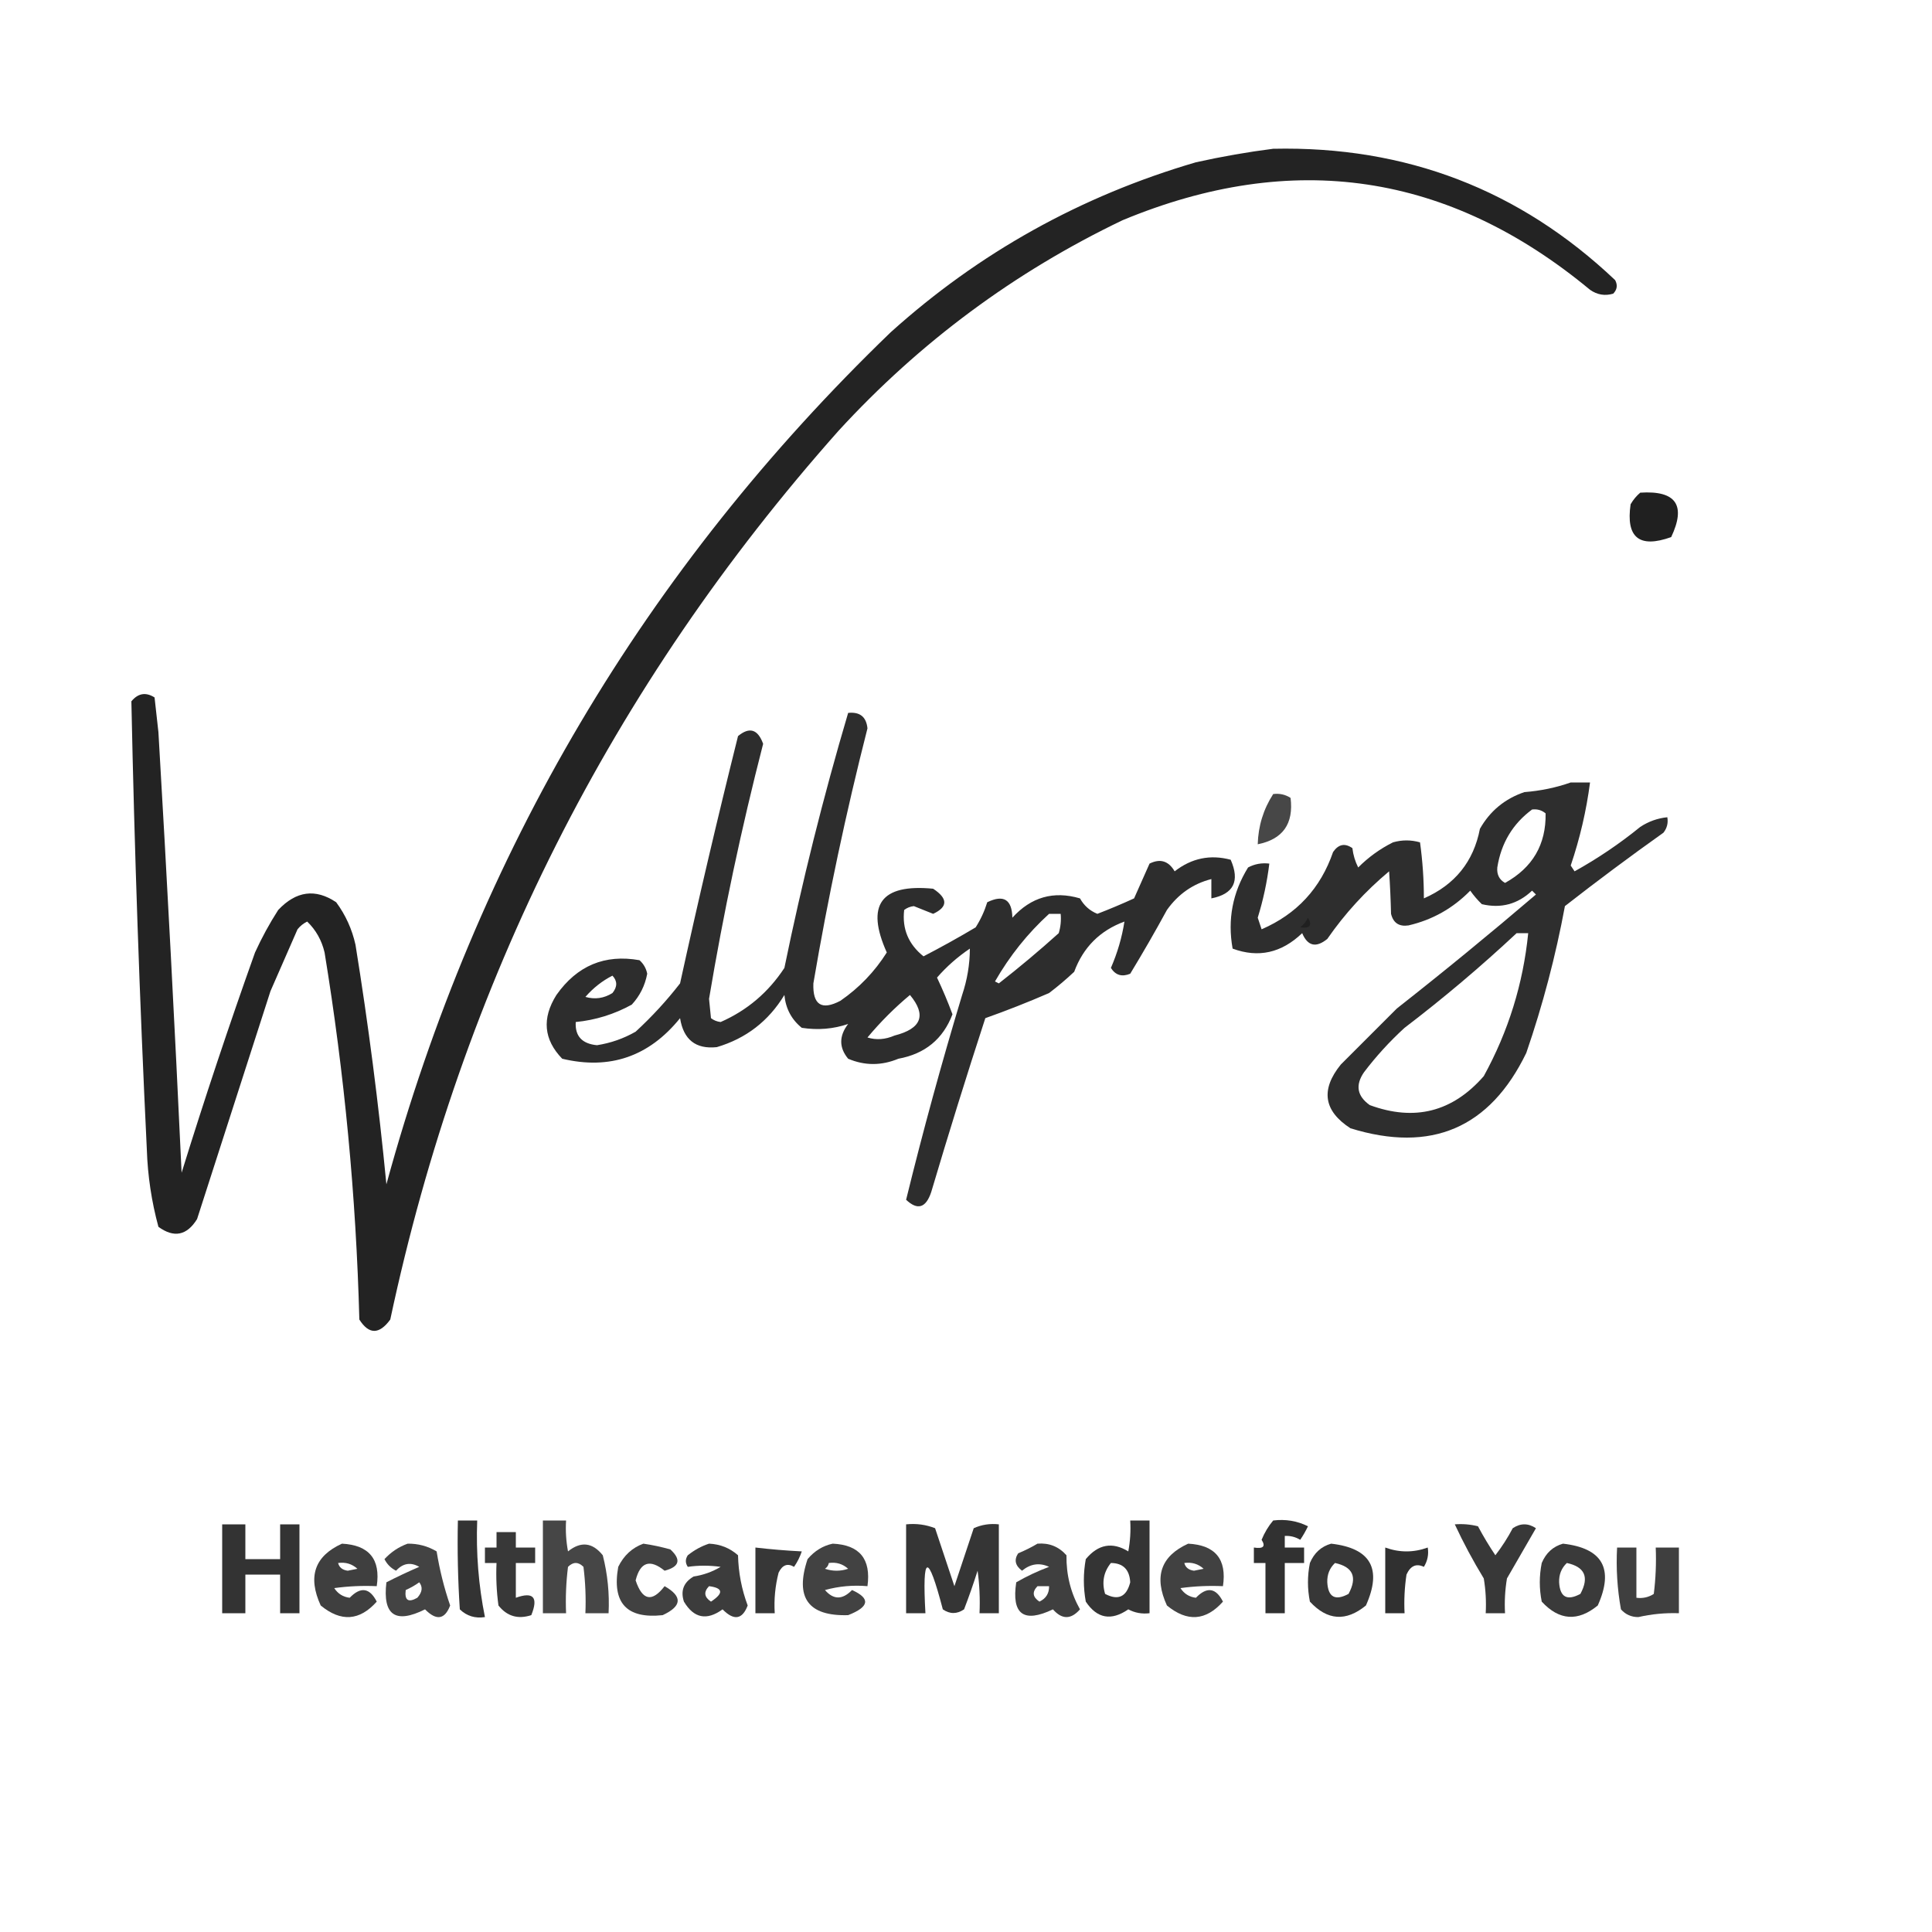<?xml version="1.0" encoding="UTF-8"?>
<!DOCTYPE svg PUBLIC "-//W3C//DTD SVG 1.1//EN" "http://www.w3.org/Graphics/SVG/1.1/DTD/svg11.dtd">
<svg xmlns="http://www.w3.org/2000/svg" version="1.1" width="500px" height="500px" style="shape-rendering:geometricPrecision; text-rendering:geometricPrecision; image-rendering:optimizeQuality; fill-rule:evenodd; clip-rule:evenodd" xmlns:xlink="http://www.w3.org/1999/xlink">
<g><path style="opacity:0.861" fill="#010101" d="M 329.5,38.5 C 363.807,37.752 393.307,49.086 418,72.5C 418.684,73.784 418.517,74.951 417.5,76C 415.365,76.635 413.365,76.301 411.5,75C 374.921,44.678 334.588,38.678 290.5,57C 262.524,70.412 238.024,88.579 217,111.5C 158.259,177.647 119.592,254.313 101,341.5C 98.142,345.405 95.475,345.405 93,341.5C 92.149,309.625 89.149,277.958 84,246.5C 83.258,243.343 81.758,240.677 79.5,238.5C 78.522,238.977 77.689,239.643 77,240.5C 74.667,245.833 72.333,251.167 70,256.5C 63.663,276.178 57.33,295.844 51,315.5C 48.353,319.763 45.019,320.43 41,317.5C 39.223,310.961 38.223,304.294 38,297.5C 36.133,258.84 34.8,220.173 34,181.5C 35.733,179.398 37.733,179.065 40,180.5C 40.333,183.5 40.667,186.5 41,189.5C 43.235,227.55 45.235,265.55 47,303.5C 52.934,284.363 59.268,265.363 66,246.5C 67.746,242.673 69.746,239.007 72,235.5C 76.644,230.57 81.644,229.903 87,233.5C 89.434,236.795 91.101,240.462 92,244.5C 95.325,265.081 97.992,285.748 100,306.5C 123.411,220.805 166.911,147.305 230.5,86C 253.388,65.384 279.721,50.717 309.5,42C 316.257,40.502 322.923,39.335 329.5,38.5 Z"/></g>
<g><path style="opacity:0.873" fill="#000000" d="M 424.5,127.5 C 433.745,126.899 436.411,130.732 432.5,139C 424.243,141.96 420.743,139.127 422,130.5C 422.698,129.309 423.531,128.309 424.5,127.5 Z"/></g>
<g><path style="opacity:0.824" fill="#010101" d="M 219.5,184.5 C 222.532,184.178 224.199,185.511 224.5,188.5C 218.938,210.312 214.271,232.312 210.5,254.5C 210.302,260.065 212.636,261.565 217.5,259C 222.356,255.645 226.356,251.478 229.5,246.5C 223.973,234.185 227.973,228.685 241.5,230C 245.343,232.538 245.343,234.705 241.5,236.5C 239.833,235.833 238.167,235.167 236.5,234.5C 235.558,234.608 234.725,234.941 234,235.5C 233.431,240.369 235.097,244.369 239,247.5C 243.581,245.127 248.081,242.627 252.5,240C 253.786,237.978 254.786,235.811 255.5,233.5C 259.735,231.449 261.902,232.782 262,237.5C 266.83,232.161 272.664,230.494 279.5,232.5C 280.54,234.375 282.04,235.708 284,236.5C 287.207,235.264 290.374,233.931 293.5,232.5C 294.831,229.51 296.164,226.51 297.5,223.5C 300.257,222.134 302.423,222.801 304,225.5C 308.386,222.088 313.219,221.088 318.5,222.5C 320.934,228.044 319.267,231.377 313.5,232.5C 313.5,230.833 313.5,229.167 313.5,227.5C 308.768,228.71 304.934,231.377 302,235.5C 298.96,241.082 295.793,246.582 292.5,252C 290.359,252.884 288.693,252.384 287.5,250.5C 289.208,246.554 290.375,242.554 291,238.5C 284.667,240.833 280.333,245.167 278,251.5C 275.926,253.452 273.759,255.285 271.5,257C 266.001,259.384 260.501,261.551 255,263.5C 250.131,278.439 245.465,293.439 241,308.5C 239.627,312.627 237.461,313.294 234.5,310.5C 238.864,292.712 243.697,275.045 249,257.5C 250.324,253.554 250.991,249.554 251,245.5C 247.785,247.671 244.952,250.171 242.5,253C 243.971,256.109 245.305,259.276 246.5,262.5C 244.06,268.906 239.393,272.739 232.5,274C 228.121,275.822 223.787,275.822 219.5,274C 217.115,271.115 217.115,268.115 219.5,265C 215.688,266.306 211.688,266.639 207.5,266C 204.836,263.842 203.336,261.009 203,257.5C 198.905,264.262 193.072,268.762 185.5,271C 180.057,271.57 176.89,269.07 176,263.5C 167.972,273.44 157.806,276.94 145.5,274C 140.702,269.041 140.202,263.541 144,257.5C 149.356,249.899 156.523,246.899 165.5,248.5C 166.553,249.438 167.22,250.605 167.5,252C 166.924,255.07 165.591,257.737 163.5,260C 158.939,262.503 154.106,264.003 149,264.5C 148.785,268.128 150.619,270.128 154.5,270.5C 158.054,269.945 161.387,268.779 164.5,267C 168.702,263.133 172.535,258.967 176,254.5C 180.684,233.097 185.684,211.763 191,190.5C 193.961,188.048 196.128,188.715 197.5,192.5C 191.881,214.307 187.215,236.307 183.5,258.5C 183.667,260.167 183.833,261.833 184,263.5C 184.725,264.059 185.558,264.392 186.5,264.5C 193.344,261.495 198.844,256.828 203,250.5C 207.572,228.213 213.072,206.213 219.5,184.5 Z M 271.5,236.5 C 272.5,236.5 273.5,236.5 274.5,236.5C 274.66,238.199 274.494,239.866 274,241.5C 268.98,246.021 263.813,250.355 258.5,254.5C 258.167,254.333 257.833,254.167 257.5,254C 261.301,247.377 265.968,241.544 271.5,236.5 Z M 158.5,252.5 C 159.801,253.884 159.801,255.384 158.5,257C 156.305,258.373 153.971,258.706 151.5,258C 153.54,255.664 155.873,253.831 158.5,252.5 Z M 235.5,257.5 C 239.832,262.718 238.499,266.218 231.5,268C 229.099,269.039 226.766,269.206 224.5,268.5C 227.881,264.452 231.548,260.785 235.5,257.5 Z"/></g>
<g><path style="opacity:0.817" fill="#010101" d="M 406.5,202.5 C 408.167,202.5 409.833,202.5 411.5,202.5C 410.549,209.807 408.882,216.973 406.5,224C 406.833,224.5 407.167,225 407.5,225.5C 413.512,222.162 419.179,218.328 424.5,214C 426.65,212.589 428.984,211.755 431.5,211.5C 431.762,212.978 431.429,214.311 430.5,215.5C 421.859,221.641 413.359,227.974 405,234.5C 402.606,247.411 399.272,260.078 395,272.5C 385.572,291.956 370.406,298.456 349.5,292C 342.558,287.51 341.725,282.01 347,275.5C 351.806,270.694 356.64,265.86 361.5,261C 373.723,251.395 385.723,241.562 397.5,231.5C 397.167,231.167 396.833,230.833 396.5,230.5C 392.792,234.005 388.459,235.172 383.5,234C 382.382,232.926 381.382,231.76 380.5,230.5C 376.02,235.072 370.687,238.072 364.5,239.5C 362.076,239.852 360.576,238.852 360,236.5C 359.909,232.747 359.742,229.08 359.5,225.5C 353.36,230.629 348.026,236.462 343.5,243C 340.593,245.361 338.426,244.861 337,241.5C 331.652,246.634 325.652,247.967 319,245.5C 317.652,237.994 318.986,230.994 323,224.5C 324.699,223.594 326.533,223.261 328.5,223.5C 327.921,228.243 326.921,232.91 325.5,237.5C 325.833,238.5 326.167,239.5 326.5,240.5C 335.595,236.571 341.761,229.904 345,220.5C 346.396,218.473 348.062,218.14 350,219.5C 350.202,221.256 350.702,222.922 351.5,224.5C 354.147,221.843 357.147,219.677 360.5,218C 362.833,217.333 365.167,217.333 367.5,218C 368.165,222.824 368.499,227.658 368.5,232.5C 376.532,228.978 381.365,222.978 383,214.5C 385.618,209.884 389.451,206.717 394.5,205C 398.736,204.665 402.736,203.832 406.5,202.5 Z M 396.5,209.5 C 397.822,209.33 398.989,209.663 400,210.5C 400.144,218.544 396.644,224.544 389.5,228.5C 388.009,227.652 387.342,226.319 387.5,224.5C 388.493,218.2 391.493,213.2 396.5,209.5 Z M 392.5,241.5 C 393.5,241.5 394.5,241.5 395.5,241.5C 394.186,254.61 390.352,266.943 384,278.5C 375.923,287.765 366.09,290.265 354.5,286C 351.209,283.668 350.709,280.835 353,277.5C 356.131,273.367 359.631,269.534 363.5,266C 373.609,258.29 383.275,250.124 392.5,241.5 Z"/></g>
<g><path style="opacity:0.72" fill="#010101" d="M 329.5,205.5 C 331.144,205.286 332.644,205.62 334,206.5C 334.825,213.205 331.992,217.205 325.5,218.5C 325.629,213.781 326.962,209.448 329.5,205.5 Z"/></g>
<g><path style="opacity:0.408" fill="#0d0d0d" d="M 338.5,237.5 C 339.688,239.496 339.021,240.329 336.5,240C 337.381,239.292 338.047,238.458 338.5,237.5 Z"/></g>
<g><path style="opacity:0.804" fill="#020202" d="M 118.5,393.5 C 120.167,393.5 121.833,393.5 123.5,393.5C 123.179,401.945 123.845,410.279 125.5,418.5C 122.956,418.896 120.789,418.229 119,416.5C 118.5,408.841 118.334,401.174 118.5,393.5 Z"/></g>
<g><path style="opacity:0.724" fill="#010101" d="M 140.5,393.5 C 142.5,393.5 144.5,393.5 146.5,393.5C 146.336,396.187 146.503,398.854 147,401.5C 150.325,398.829 153.325,399.163 156,402.5C 157.25,407.42 157.75,412.42 157.5,417.5C 155.5,417.5 153.5,417.5 151.5,417.5C 151.666,413.486 151.499,409.486 151,405.5C 149.667,404.167 148.333,404.167 147,405.5C 146.501,409.486 146.334,413.486 146.5,417.5C 144.5,417.5 142.5,417.5 140.5,417.5C 140.5,409.5 140.5,401.5 140.5,393.5 Z"/></g>
<g><path style="opacity:0.794" fill="#010101" d="M 292.5,393.5 C 294.167,393.5 295.833,393.5 297.5,393.5C 297.5,401.5 297.5,409.5 297.5,417.5C 295.533,417.739 293.699,417.406 292,416.5C 287.585,419.55 283.918,418.883 281,414.5C 280.333,410.833 280.333,407.167 281,403.5C 284.207,399.64 287.874,398.973 292,401.5C 292.497,398.854 292.664,396.187 292.5,393.5 Z M 287.5,404.5 C 290.656,404.529 292.322,406.196 292.5,409.5C 291.538,413.275 289.371,414.275 286,412.5C 285.109,409.502 285.609,406.836 287.5,404.5 Z"/></g>
<g><path style="opacity:0.81" fill="#020202" d="M 329.5,393.5 C 332.722,393.108 335.722,393.608 338.5,395C 337.929,396.205 337.262,397.372 336.5,398.5C 335.264,397.754 333.93,397.421 332.5,397.5C 332.5,398.5 332.5,399.5 332.5,400.5C 334.167,400.5 335.833,400.5 337.5,400.5C 337.5,401.833 337.5,403.167 337.5,404.5C 335.833,404.5 334.167,404.5 332.5,404.5C 332.5,408.833 332.5,413.167 332.5,417.5C 330.833,417.5 329.167,417.5 327.5,417.5C 327.5,413.167 327.5,408.833 327.5,404.5C 326.5,404.5 325.5,404.5 324.5,404.5C 324.5,403.167 324.5,401.833 324.5,400.5C 326.942,400.881 327.609,400.214 326.5,398.5C 327.26,396.64 328.26,394.973 329.5,393.5 Z"/></g>
<g><path style="opacity:0.803" fill="#020202" d="M 57.5,394.5 C 59.5,394.5 61.5,394.5 63.5,394.5C 63.5,397.5 63.5,400.5 63.5,403.5C 66.5,403.5 69.5,403.5 72.5,403.5C 72.5,400.5 72.5,397.5 72.5,394.5C 74.167,394.5 75.833,394.5 77.5,394.5C 77.5,402.167 77.5,409.833 77.5,417.5C 75.833,417.5 74.167,417.5 72.5,417.5C 72.5,414.167 72.5,410.833 72.5,407.5C 69.5,407.5 66.5,407.5 63.5,407.5C 63.5,410.833 63.5,414.167 63.5,417.5C 61.5,417.5 59.5,417.5 57.5,417.5C 57.5,409.833 57.5,402.167 57.5,394.5 Z"/></g>
<g><path style="opacity:0.796" fill="#020202" d="M 234.5,394.5 C 237.119,394.232 239.619,394.565 242,395.5C 243.667,400.5 245.333,405.5 247,410.5C 248.667,405.5 250.333,400.5 252,395.5C 254.041,394.577 256.208,394.244 258.5,394.5C 258.5,402.167 258.5,409.833 258.5,417.5C 256.833,417.5 255.167,417.5 253.5,417.5C 253.665,413.818 253.499,410.152 253,406.5C 251.932,409.871 250.765,413.204 249.5,416.5C 247.647,417.76 245.814,417.76 244,416.5C 240.131,401.701 238.631,402.035 239.5,417.5C 237.833,417.5 236.167,417.5 234.5,417.5C 234.5,409.833 234.5,402.167 234.5,394.5 Z"/></g>
<g><path style="opacity:0.78" fill="#010101" d="M 376.5,394.5 C 378.527,394.338 380.527,394.505 382.5,395C 383.874,397.583 385.374,400.083 387,402.5C 388.697,400.301 390.197,397.968 391.5,395.5C 393.5,394.167 395.5,394.167 397.5,395.5C 395,399.833 392.5,404.167 390,408.5C 389.502,411.482 389.335,414.482 389.5,417.5C 387.833,417.5 386.167,417.5 384.5,417.5C 384.665,414.482 384.498,411.482 384,408.5C 381.22,403.938 378.72,399.272 376.5,394.5 Z"/></g>
<g><path style="opacity:0.784" fill="#020202" d="M 128.5,396.5 C 130.167,396.5 131.833,396.5 133.5,396.5C 133.5,397.833 133.5,399.167 133.5,400.5C 135.167,400.5 136.833,400.5 138.5,400.5C 138.5,401.833 138.5,403.167 138.5,404.5C 136.833,404.5 135.167,404.5 133.5,404.5C 133.5,407.5 133.5,410.5 133.5,413.5C 138.033,411.87 139.366,413.37 137.5,418C 134.044,419.123 131.21,418.29 129,415.5C 128.501,411.848 128.335,408.182 128.5,404.5C 127.5,404.5 126.5,404.5 125.5,404.5C 125.5,403.167 125.5,401.833 125.5,400.5C 126.5,400.5 127.5,400.5 128.5,400.5C 128.5,399.167 128.5,397.833 128.5,396.5 Z"/></g>
<g><path style="opacity:0.753" fill="#010101" d="M 88.5,399.5 C 95.538,399.871 98.538,403.537 97.5,410.5C 93.818,410.335 90.152,410.501 86.5,411C 87.459,412.464 88.792,413.297 90.5,413.5C 93.34,410.568 95.673,410.901 97.5,414.5C 93.07,419.483 88.237,419.816 83,415.5C 79.579,408.05 81.413,402.717 88.5,399.5 Z M 87.5,404.5 C 89.429,404.231 91.095,404.731 92.5,406C 91.667,406.167 90.833,406.333 90,406.5C 88.624,406.316 87.791,405.649 87.5,404.5 Z"/></g>
<g><path style="opacity:0.739" fill="#020202" d="M 105.5,399.5 C 108.199,399.466 110.699,400.133 113,401.5C 113.77,406.27 114.937,410.937 116.5,415.5C 115.107,419.15 112.94,419.484 110,416.5C 102.33,420.333 98.997,417.999 100,409.5C 102.783,408.072 105.617,406.738 108.5,405.5C 106.276,404.22 104.276,404.553 102.5,406.5C 101.167,405.833 100.167,404.833 99.5,403.5C 101.219,401.648 103.219,400.314 105.5,399.5 Z M 108.5,409.5 C 109.465,410.721 109.298,412.054 108,413.5C 105.667,414.833 104.667,414.167 105,411.5C 106.302,410.915 107.469,410.249 108.5,409.5 Z"/></g>
<g><path style="opacity:0.747" fill="#020202" d="M 166.5,399.5 C 168.854,399.838 171.187,400.338 173.5,401C 176.361,403.647 175.861,405.48 172,406.5C 168.188,403.411 165.688,404.245 164.5,409C 166.244,414.232 168.744,414.732 172,410.5C 176.681,413.168 176.515,415.668 171.5,418C 162.171,419.002 158.338,414.835 160,405.5C 161.436,402.558 163.603,400.558 166.5,399.5 Z"/></g>
<g><path style="opacity:0.769" fill="#020202" d="M 183.5,399.5 C 186.374,399.623 188.874,400.623 191,402.5C 191.105,406.993 191.938,411.326 193.5,415.5C 192.107,419.15 189.94,419.484 187,416.5C 182.906,419.476 179.573,418.809 177,414.5C 176.08,411.692 176.913,409.525 179.5,408C 182.01,407.624 184.343,406.79 186.5,405.5C 183.57,405.096 180.737,405.096 178,405.5C 177.333,404.5 177.333,403.5 178,402.5C 179.719,401.131 181.552,400.131 183.5,399.5 Z M 183.5,410.5 C 187.157,410.974 187.324,412.307 184,414.5C 182.232,413.318 182.065,411.985 183.5,410.5 Z"/></g>
<g><path style="opacity:0.74" fill="#010101" d="M 215.5,399.5 C 222.464,399.805 225.464,403.472 224.5,410.5C 220.774,410.177 217.107,410.511 213.5,411.5C 215.705,414.053 218.038,414.053 220.5,411.5C 225.34,413.677 225.007,415.843 219.5,418C 209.159,418.309 205.659,413.476 209,403.5C 210.792,401.372 212.958,400.039 215.5,399.5 Z M 214.5,404.5 C 216.429,404.231 218.095,404.731 219.5,406C 217.5,406.667 215.5,406.667 213.5,406C 214.056,405.617 214.389,405.117 214.5,404.5 Z"/></g>
<g><path style="opacity:0.757" fill="#020202" d="M 268.5,399.5 C 271.505,399.253 274.005,400.253 276,402.5C 275.928,407.544 277.095,412.211 279.5,416.5C 277.167,419.167 274.833,419.167 272.5,416.5C 264.918,420.127 261.751,417.794 263,409.5C 265.686,407.946 268.519,406.612 271.5,405.5C 269.041,404.357 266.707,404.69 264.5,406.5C 262.73,405.18 262.397,403.68 263.5,402C 265.315,401.243 266.981,400.41 268.5,399.5 Z M 268.5,410.5 C 269.5,410.5 270.5,410.5 271.5,410.5C 271.539,412.359 270.706,413.692 269,414.5C 267.232,413.318 267.065,411.985 268.5,410.5 Z"/></g>
<g><path style="opacity:0.745" fill="#010101" d="M 307.5,399.5 C 314.538,399.871 317.538,403.537 316.5,410.5C 312.818,410.335 309.152,410.501 305.5,411C 306.459,412.464 307.792,413.297 309.5,413.5C 312.339,410.568 314.673,410.901 316.5,414.5C 312.07,419.483 307.237,419.816 302,415.5C 298.579,408.05 300.413,402.717 307.5,399.5 Z M 306.5,404.5 C 308.429,404.231 310.095,404.731 311.5,406C 310.667,406.167 309.833,406.333 309,406.5C 307.624,406.316 306.791,405.649 306.5,404.5 Z"/></g>
<g><path style="opacity:0.782" fill="#010101" d="M 344.5,399.5 C 354.753,400.668 357.753,406.001 353.5,415.5C 348.345,419.724 343.512,419.39 339,414.5C 338.333,411.167 338.333,407.833 339,404.5C 340.107,401.887 341.94,400.22 344.5,399.5 Z M 345.5,404.5 C 350.17,405.513 351.337,408.18 349,412.5C 345.553,414.353 343.72,413.353 343.5,409.5C 343.437,407.486 344.103,405.819 345.5,404.5 Z"/></g>
<g><path style="opacity:0.773" fill="#010101" d="M 404.5,399.5 C 414.753,400.668 417.753,406.001 413.5,415.5C 408.345,419.724 403.512,419.39 399,414.5C 398.333,411.167 398.333,407.833 399,404.5C 400.107,401.887 401.94,400.22 404.5,399.5 Z M 405.5,404.5 C 410.17,405.513 411.337,408.18 409,412.5C 405.553,414.353 403.72,413.353 403.5,409.5C 403.437,407.486 404.103,405.819 405.5,404.5 Z"/></g>
<g><path style="opacity:0.786" fill="#020202" d="M 195.5,400.5 C 199.433,400.961 203.433,401.294 207.5,401.5C 207.023,402.931 206.357,404.264 205.5,405.5C 203.815,404.491 202.482,404.991 201.5,407C 200.618,410.441 200.284,413.941 200.5,417.5C 198.833,417.5 197.167,417.5 195.5,417.5C 195.5,411.833 195.5,406.167 195.5,400.5 Z"/></g>
<g><path style="opacity:0.816" fill="#020202" d="M 358.5,400.5 C 362.167,401.833 365.833,401.833 369.5,400.5C 369.785,402.288 369.452,403.955 368.5,405.5C 366.53,404.557 365.03,405.224 364,407.5C 363.502,410.817 363.335,414.15 363.5,417.5C 361.833,417.5 360.167,417.5 358.5,417.5C 358.5,411.833 358.5,406.167 358.5,400.5 Z"/></g>
<g><path style="opacity:0.753" fill="#010101" d="M 418.5,400.5 C 420.167,400.5 421.833,400.5 423.5,400.5C 423.5,404.833 423.5,409.167 423.5,413.5C 425.144,413.714 426.644,413.38 428,412.5C 428.499,408.514 428.666,404.514 428.5,400.5C 430.5,400.5 432.5,400.5 434.5,400.5C 434.5,406.167 434.5,411.833 434.5,417.5C 430.958,417.38 427.458,417.714 424,418.5C 422.188,418.507 420.688,417.84 419.5,416.5C 418.549,411.23 418.215,405.897 418.5,400.5 Z"/></g>
</svg>
